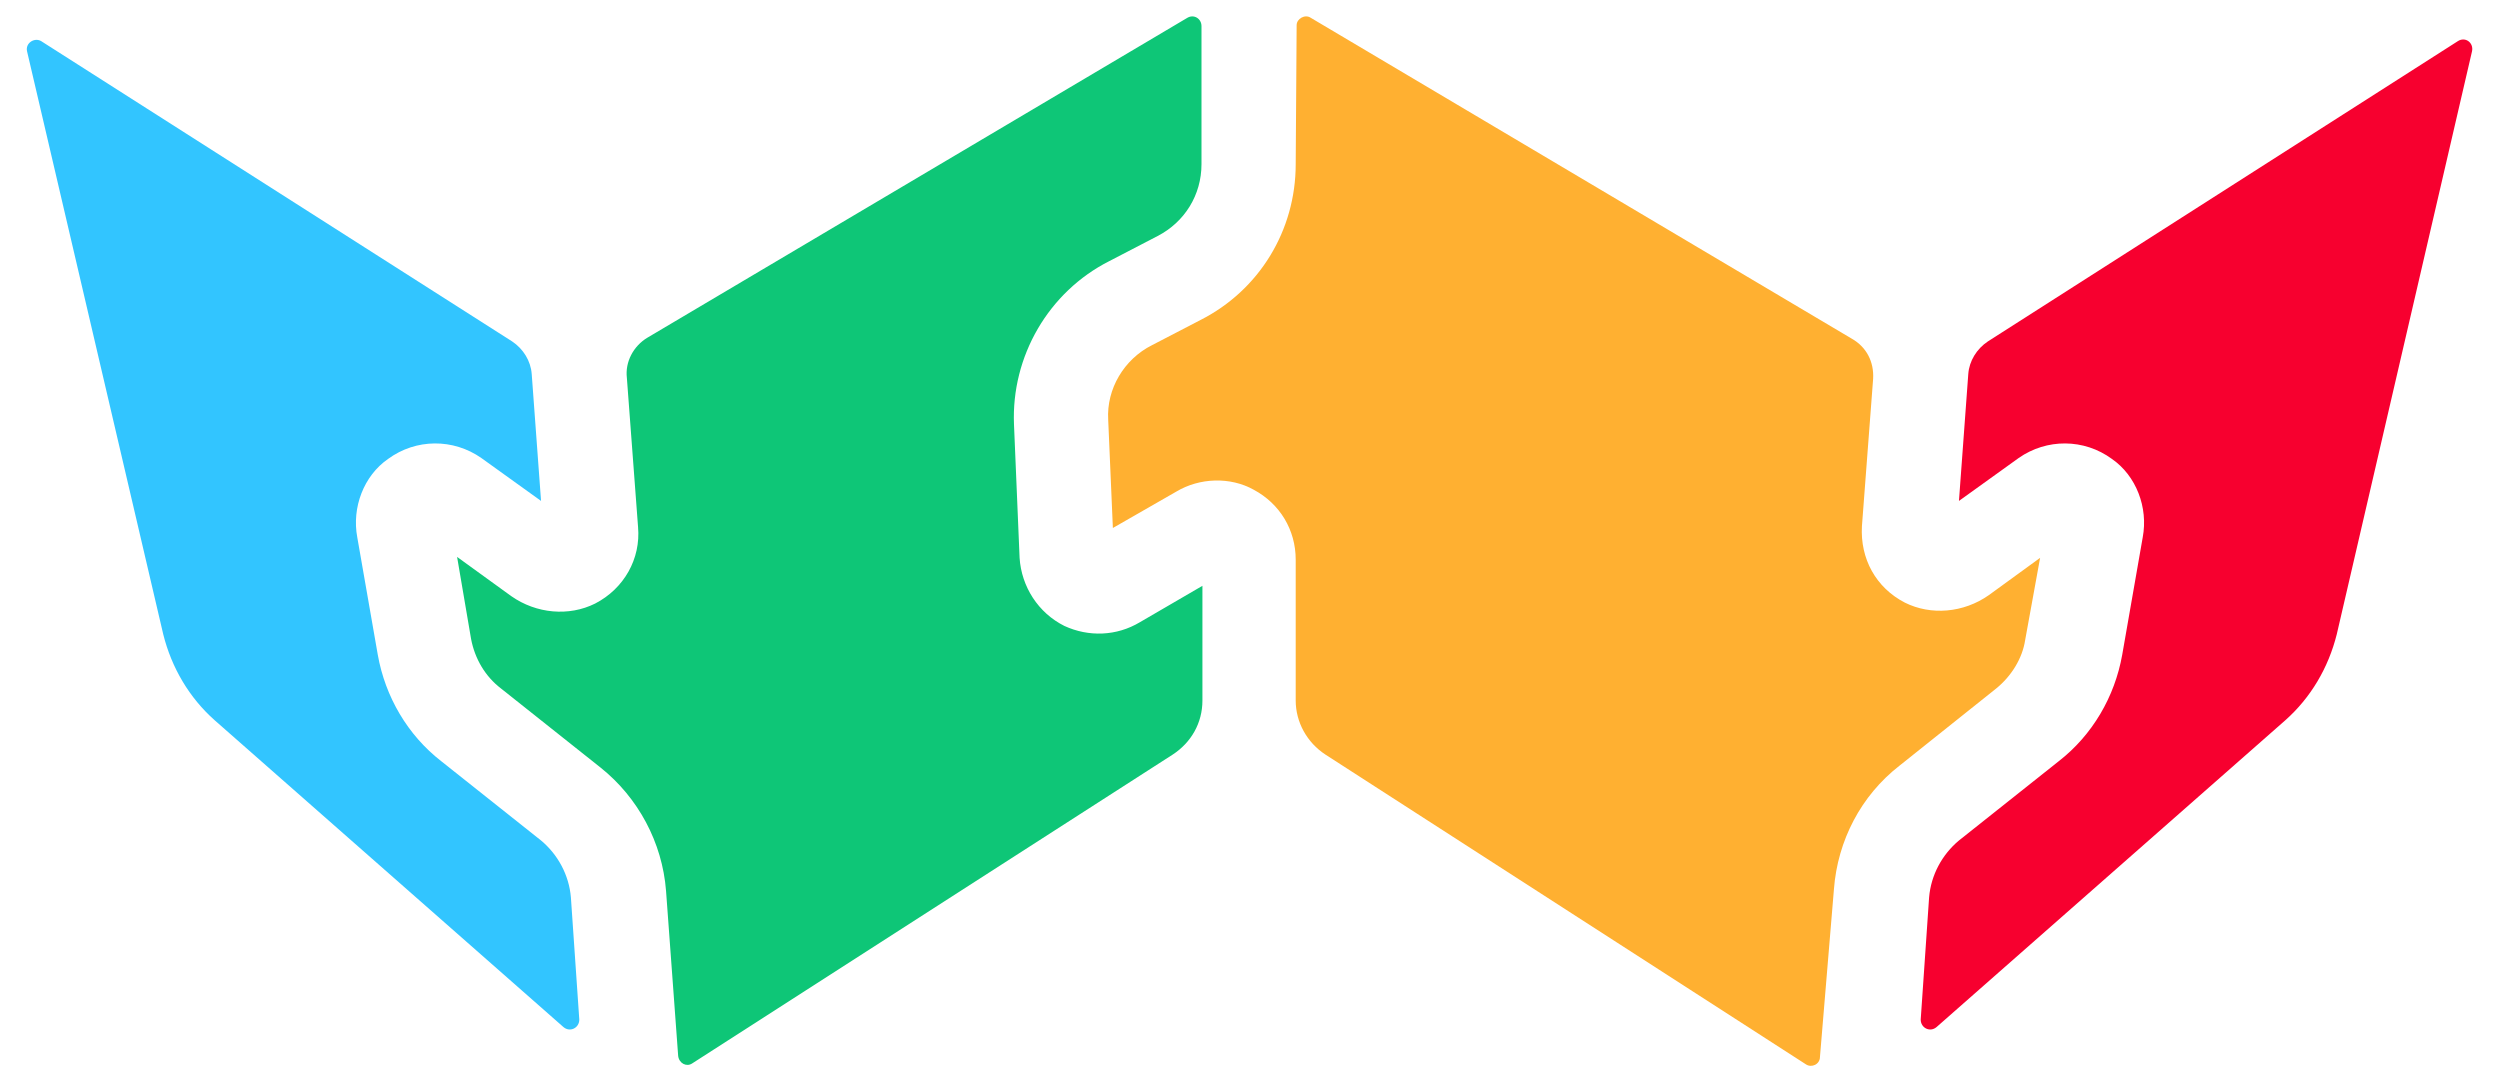<?xml version="1.0" encoding="utf-8"?>
<!-- Generator: Adobe Illustrator 23.0.6, SVG Export Plug-In . SVG Version: 6.00 Build 0)  -->
<svg version="1.1" id="Layer_1" xmlns="http://www.w3.org/2000/svg" xmlns:xlink="http://www.w3.org/1999/xlink" x="0px" y="0px"
	 viewBox="0 0 268 116" style="enable-background:new 0 0 268 116;" xml:space="preserve">
<style type="text/css">
	.st0{fill:#32C5FF;}
	.st1{fill:#0EC677;}
	.st2{fill:#FFB031;}
	.st3{fill:#F7002F;}
	.st4{fill:#FFFFFF;}
</style>
<g>
	<path class="st0" d="M54.9,36.6L4.4,4.4C3.7,4,2.7,4.6,2.9,5.5L17.5,68c0.9,3.6,2.8,6.8,5.5,9.2l37.4,32.9c0.7,0.6,1.7,0.1,1.7-0.8
		l-0.9-13.1c-0.2-2.4-1.4-4.6-3.2-6.1l-10.7-8.5c-3.6-2.8-6-6.9-6.8-11.4l-2.2-12.6c-0.6-3.2,0.7-6.6,3.3-8.4c3-2.2,7-2.2,10-0.1
		l6.4,4.6l-1-13.6C56.9,38.7,56.1,37.4,54.9,36.6z"/>
	<path class="st1" d="M53.7,73.8l10.7,8.5c4,3.2,6.6,8,7,13.2l1.3,17.7c0.1,0.8,0.9,1.2,1.5,0.8l51.5-33.1c2-1.3,3.2-3.4,3.2-5.8
		V62.8l-6.7,3.9c-2.5,1.5-5.5,1.6-8.1,0.4c-2.8-1.4-4.6-4.2-4.8-7.3l-0.6-14.3c-0.3-7.3,3.7-14.2,10.2-17.5l5.2-2.7
		c2.9-1.5,4.7-4.4,4.7-7.7V2.8c0-0.8-0.8-1.3-1.5-0.9L69.4,36.2c-1.5,0.9-2.4,2.6-2.2,4.3l1.2,16c0.3,3.4-1.5,6.6-4.6,8.2
		c-2.8,1.4-6.3,1.1-9-0.8L49,59.7l1.5,8.8C50.9,70.6,52,72.5,53.7,73.8z"/>
	<path class="st2" d="M142.1,80.9l51.5,33.2c0.6,0.4,1.5,0,1.5-0.8l1.5-18c0.4-5.2,2.9-10,7-13.2l10.4-8.3c1.6-1.3,2.8-3.2,3.1-5.2
		l1.6-8.8l-5.5,4c-2.7,1.9-6.2,2.2-9,0.8c-3.1-1.6-4.8-4.7-4.6-8.2l1.2-15.8c0.1-1.8-0.7-3.4-2.3-4.3l-58-34.4
		C139.9,1.5,139,2,139,2.7l-0.1,14.9c0,7.1-3.9,13.5-10.2,16.7l-5.2,2.7c-3,1.5-4.9,4.7-4.7,8l0.5,11.6l6.8-3.9
		c2.5-1.5,5.8-1.6,8.3-0.2c2.8,1.5,4.5,4.3,4.5,7.5v15.1C138.9,77.4,140.1,79.6,142.1,80.9z"/>
	<path class="st3" d="M213.1,36.6l50.4-32.2c0.8-0.5,1.7,0.2,1.5,1.1L250.5,68c-0.9,3.6-2.8,6.8-5.5,9.2l-37.4,32.9
		c-0.7,0.6-1.7,0.1-1.7-0.8l0.9-13.1c0.2-2.4,1.4-4.6,3.2-6.1l10.7-8.5c3.6-2.8,6-6.9,6.8-11.4l2.2-12.6c0.6-3.2-0.7-6.6-3.3-8.4
		c-3-2.2-7-2.2-10-0.1l-6.4,4.6l1-13.6C211.1,38.7,211.9,37.4,213.1,36.6z"/>
</g>
</svg>

